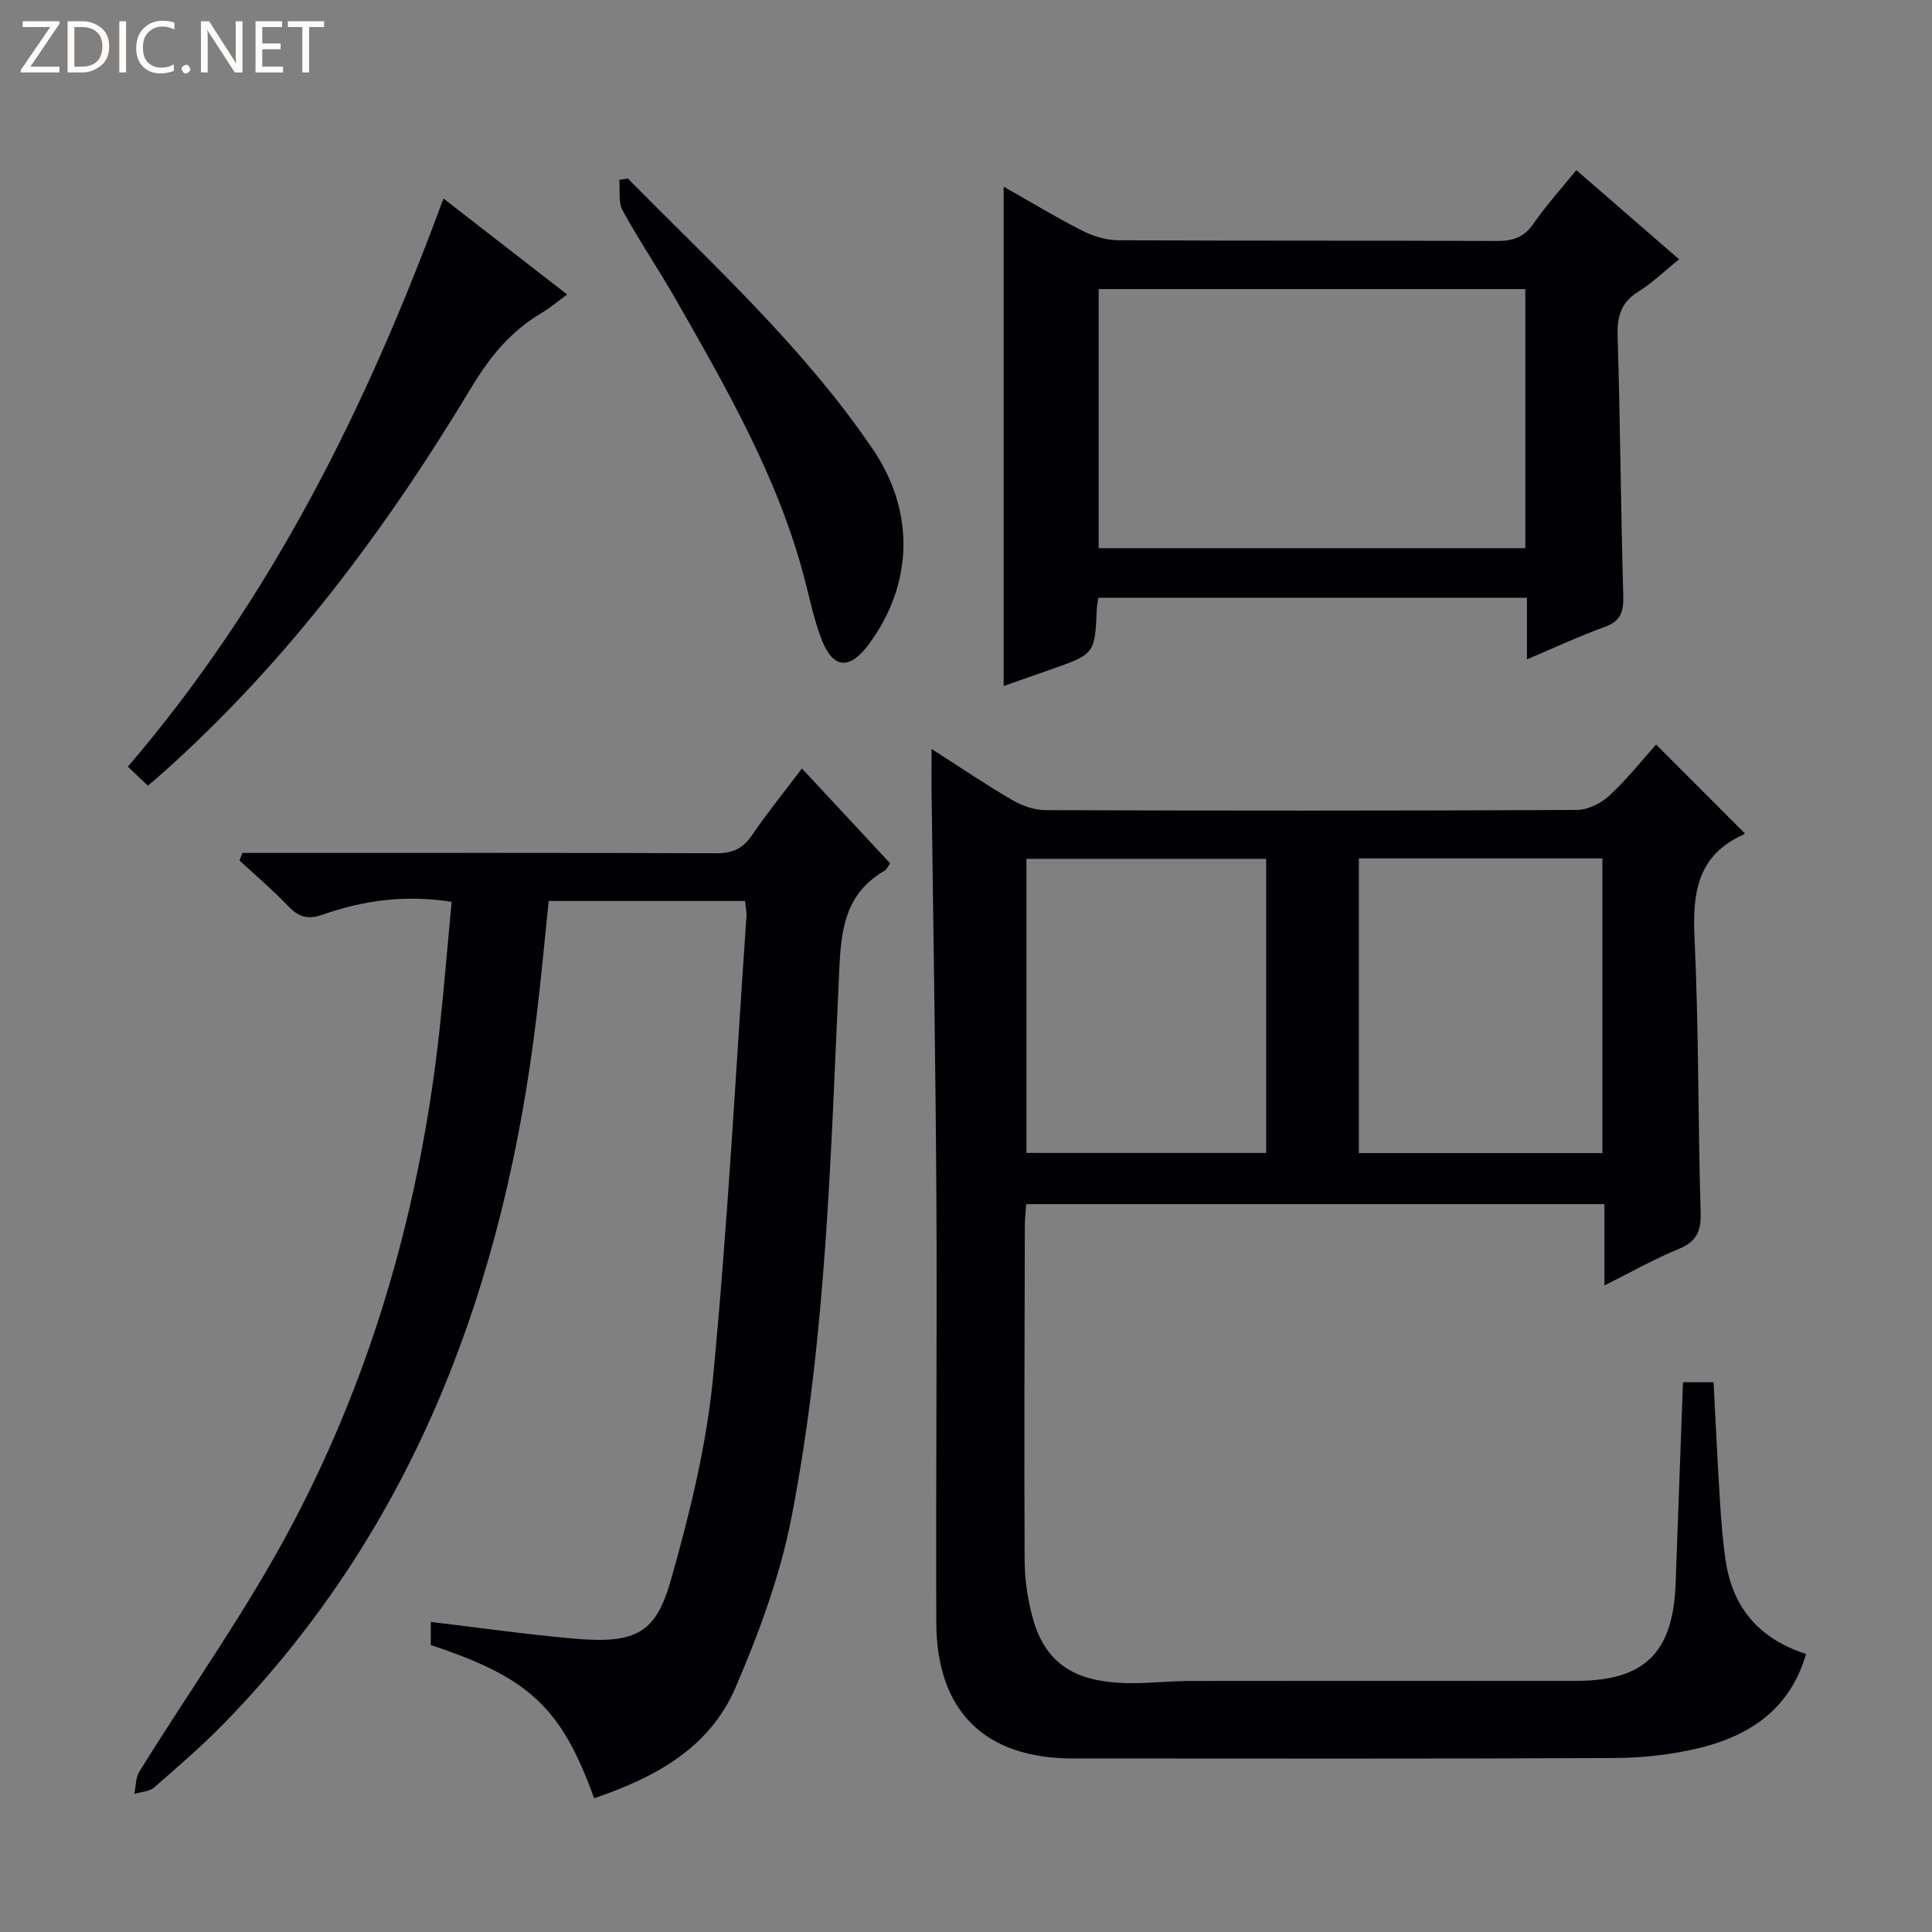 <svg enable-background="new 0 0 400 400" viewBox="0 0 400 400" xmlns="http://www.w3.org/2000/svg"><rect x="0" y="0" width="400" height="400" fill="#808080" stroke="none"/><g fill="#fcfbfa"><path d="m12.4 4.8-6.1 9h6v1.2h-8v-.5l6.1-8.9h-5.7v-1.2h7.6v.4z"/><path d="m14 15v-10.6h3c1.6 0 2.9.5 4 1.4s1.6 2.2 1.6 3.8-.5 3-1.6 3.9-2.4 1.5-4 1.5zm1.4-9.4v8.2h1.6c1.3 0 2.4-.4 3.1-1.1s1.1-1.8 1.1-3.1-.4-2.3-1.2-3-1.8-1-3.1-1z"/><path d="m26.1 4.4v10.6h-1.4v-10.6z"/><path d="m36.1 14.6c-.8.4-1.8.6-2.9.6-1.5 0-2.7-.5-3.6-1.4s-1.4-2.2-1.4-3.8c0-1.7.5-3.1 1.5-4.1s2.3-1.6 3.9-1.6c1 0 1.8.1 2.5.4v1.4c-.8-.4-1.6-.6-2.5-.6-1.2 0-2.1.4-2.9 1.2s-1.1 1.8-1.1 3.2c0 1.3.3 2.3 1 3s1.6 1.1 2.7 1.1c1 0 2-.2 2.7-.7v1.3z"/><path d="m37.6 14.3c0-.2.1-.5.3-.6s.4-.3.6-.3c.3 0 .5.1.6.3s.3.4.3.6-.1.4-.3.6-.4.3-.6.3c-.3 0-.5-.1-.6-.3s-.3-.4-.3-.6z"/><path d="m50.2 15h-1.6l-5.3-8.2c-.2-.2-.3-.5-.4-.7 0 .2.1.7.1 1.5v7.4h-1.4v-10.6h1.7l5.2 8.1c.2.4.4.6.4.7 0-.3-.1-.8-.1-1.5v-7.3h1.4z"/><path d="m58.6 15h-5.7v-10.6h5.5v1.2h-4.1v3.4h3.8v1.2h-3.8v3.6h4.3z"/><path d="m67.1 5.6h-3.1v9.4h-1.4v-9.4h-3v-1.2h7.5z"/></g><path d="m192.87 155.06c6.11 3.91 11.3 7.44 16.72 10.59 2.03 1.18 4.57 2.08 6.89 2.08 36.67.13 73.33.14 110-.04 2.28-.01 5.01-1.38 6.73-2.97 3.64-3.38 6.76-7.32 9.67-10.57 6.15 6.16 12.18 12.2 18.32 18.34.33-.39.09.16-.32.34-9.41 4.26-10.49 11.96-10.05 21.27.89 18.95.71 37.95 1.27 56.92.12 3.91-.84 6.05-4.55 7.57-5.04 2.06-9.82 4.78-15.37 7.55 0-5.86 0-11.21 0-16.84-40.14 0-79.72 0-119.71 0-.1 1.45-.28 2.89-.29 4.33-.05 23.17-.16 46.33-.04 69.5.02 3.94.63 7.98 1.65 11.78 3.02 11.24 11.11 13.34 19.52 13.56 4.31.11 8.63-.44 12.94-.44 26.67-.05 53.33-.02 80-.02 14.22 0 20.14-5.77 20.67-20.14.5-13.78 1.01-27.56 1.52-41.69h6.34c.43 8.11.79 16.2 1.3 24.29.27 4.31.58 8.64 1.24 12.9 1.5 9.57 6.95 15.97 16.61 19.06-3.31 11.4-11.61 16.9-22.05 19.46-5.75 1.41-11.83 2.06-17.77 2.09-37.33.18-74.66.1-112 .09-18.18 0-28.18-9.75-28.26-28.07-.12-29.16.18-58.33.02-87.49-.16-28.48-.66-56.96-1.01-85.43-.01-2.32.01-4.63.01-8.02zm138.89 83.67c0-20.62 0-40.68 0-61.01-16.95 0-33.65 0-50.42 0v61.01zm-69.61-.03c0-20.54 0-40.73 0-60.89-16.85 0-33.26 0-49.64 0v60.89z" fill="#010105"/><path d="m166.03 159.1c6.35 6.83 12.22 13.14 18.26 19.64-.44.6-.69 1.27-1.18 1.55-7.63 4.46-8.91 11.19-9.31 19.68-1.8 38.17-2.62 76.51-9.92 114.15-2.35 12.09-6.74 23.97-11.63 35.34-5.4 12.54-16.78 18.62-29.24 22.85-6.79-18.79-13.43-24.98-33.82-31.72 0-1.52 0-3.11 0-4.79 9.93 1.18 19.58 2.56 29.28 3.43 13.23 1.19 17.29-1.01 20.46-12.2 3.87-13.66 7.33-27.68 8.69-41.77 3.06-31.75 4.72-63.63 6.92-95.45.07-.96-.16-1.95-.28-3.27-13.54 0-26.93 0-40.66 0-.82 7.88-1.53 15.77-2.48 23.63-6.63 55.34-24.87 105.59-64.48 146.38-4.63 4.77-9.69 9.13-14.71 13.51-1 .87-2.72.93-4.11 1.36.32-1.55.24-3.35 1.02-4.61 10.58-17.08 22.35-33.52 31.7-51.24 16.82-31.87 26.49-66.2 30.43-102.07.97-8.87 1.68-17.76 2.53-26.79-9.77-1.52-18.39-.26-26.76 2.68-2.98 1.05-4.9.48-7.02-1.74-3.19-3.34-6.73-6.35-10.13-9.49.2-.52.4-1.04.6-1.57h5.62c30.83 0 61.65-.05 92.48.07 3.38.01 5.53-.97 7.42-3.77 3.08-4.52 6.54-8.78 10.32-13.79z" fill="#010105"/><path d="m227.42 123.76c-.14.89-.31 1.52-.33 2.16-.4 9.48-.4 9.48-9.54 12.69-3.27 1.15-6.54 2.29-9.75 3.42 0-34.47 0-68.73 0-103.38 5.3 3 10.66 6.25 16.23 9.09 2.25 1.15 4.96 1.98 7.46 2 26.16.14 52.31.04 78.47.15 3.29.01 5.58-.75 7.53-3.58 2.63-3.81 5.77-7.26 8.87-11.09 7.15 6.2 14.03 12.18 21.27 18.46-2.97 2.4-5.47 4.86-8.39 6.67-3.59 2.22-4.45 5.08-4.33 9.14.54 17.97.67 35.94 1.17 53.91.09 3.25-.52 5.2-3.82 6.39-5.26 1.9-10.34 4.28-16.12 6.72 0-4.59 0-8.5 0-12.75-29.84 0-59.22 0-88.72 0zm88.38-63.91c-29.72 0-59.09 0-88.33 0v53.65h88.33c0-17.95 0-35.58 0-53.65z" fill="#010105"/><path d="m91.81 41.1c8.76 6.8 16.87 13.09 25.61 19.87-2.01 1.47-3.6 2.83-5.36 3.87-6.33 3.73-10.66 9.06-14.46 15.37-17.75 29.49-38.19 56.91-64.05 79.94-.86.77-1.75 1.5-2.94 2.51-1.34-1.27-2.59-2.46-4.14-3.93 29.69-34.64 49.48-74.5 65.34-117.63z" fill="#010105"/><path d="m129.96 36.94c17.73 17.95 36.45 35.02 50.75 56.07 8.85 13.02 8.32 28.07-.88 40.44-3.91 5.25-7.32 5.05-9.68-.94-1.62-4.14-2.5-8.57-3.64-12.9-5.46-20.79-16.09-39.21-26.61-57.65-3.54-6.2-7.57-12.13-10.99-18.38-.94-1.72-.5-4.19-.7-6.32.59-.11 1.17-.21 1.75-.32z" fill="#010105"/></svg>